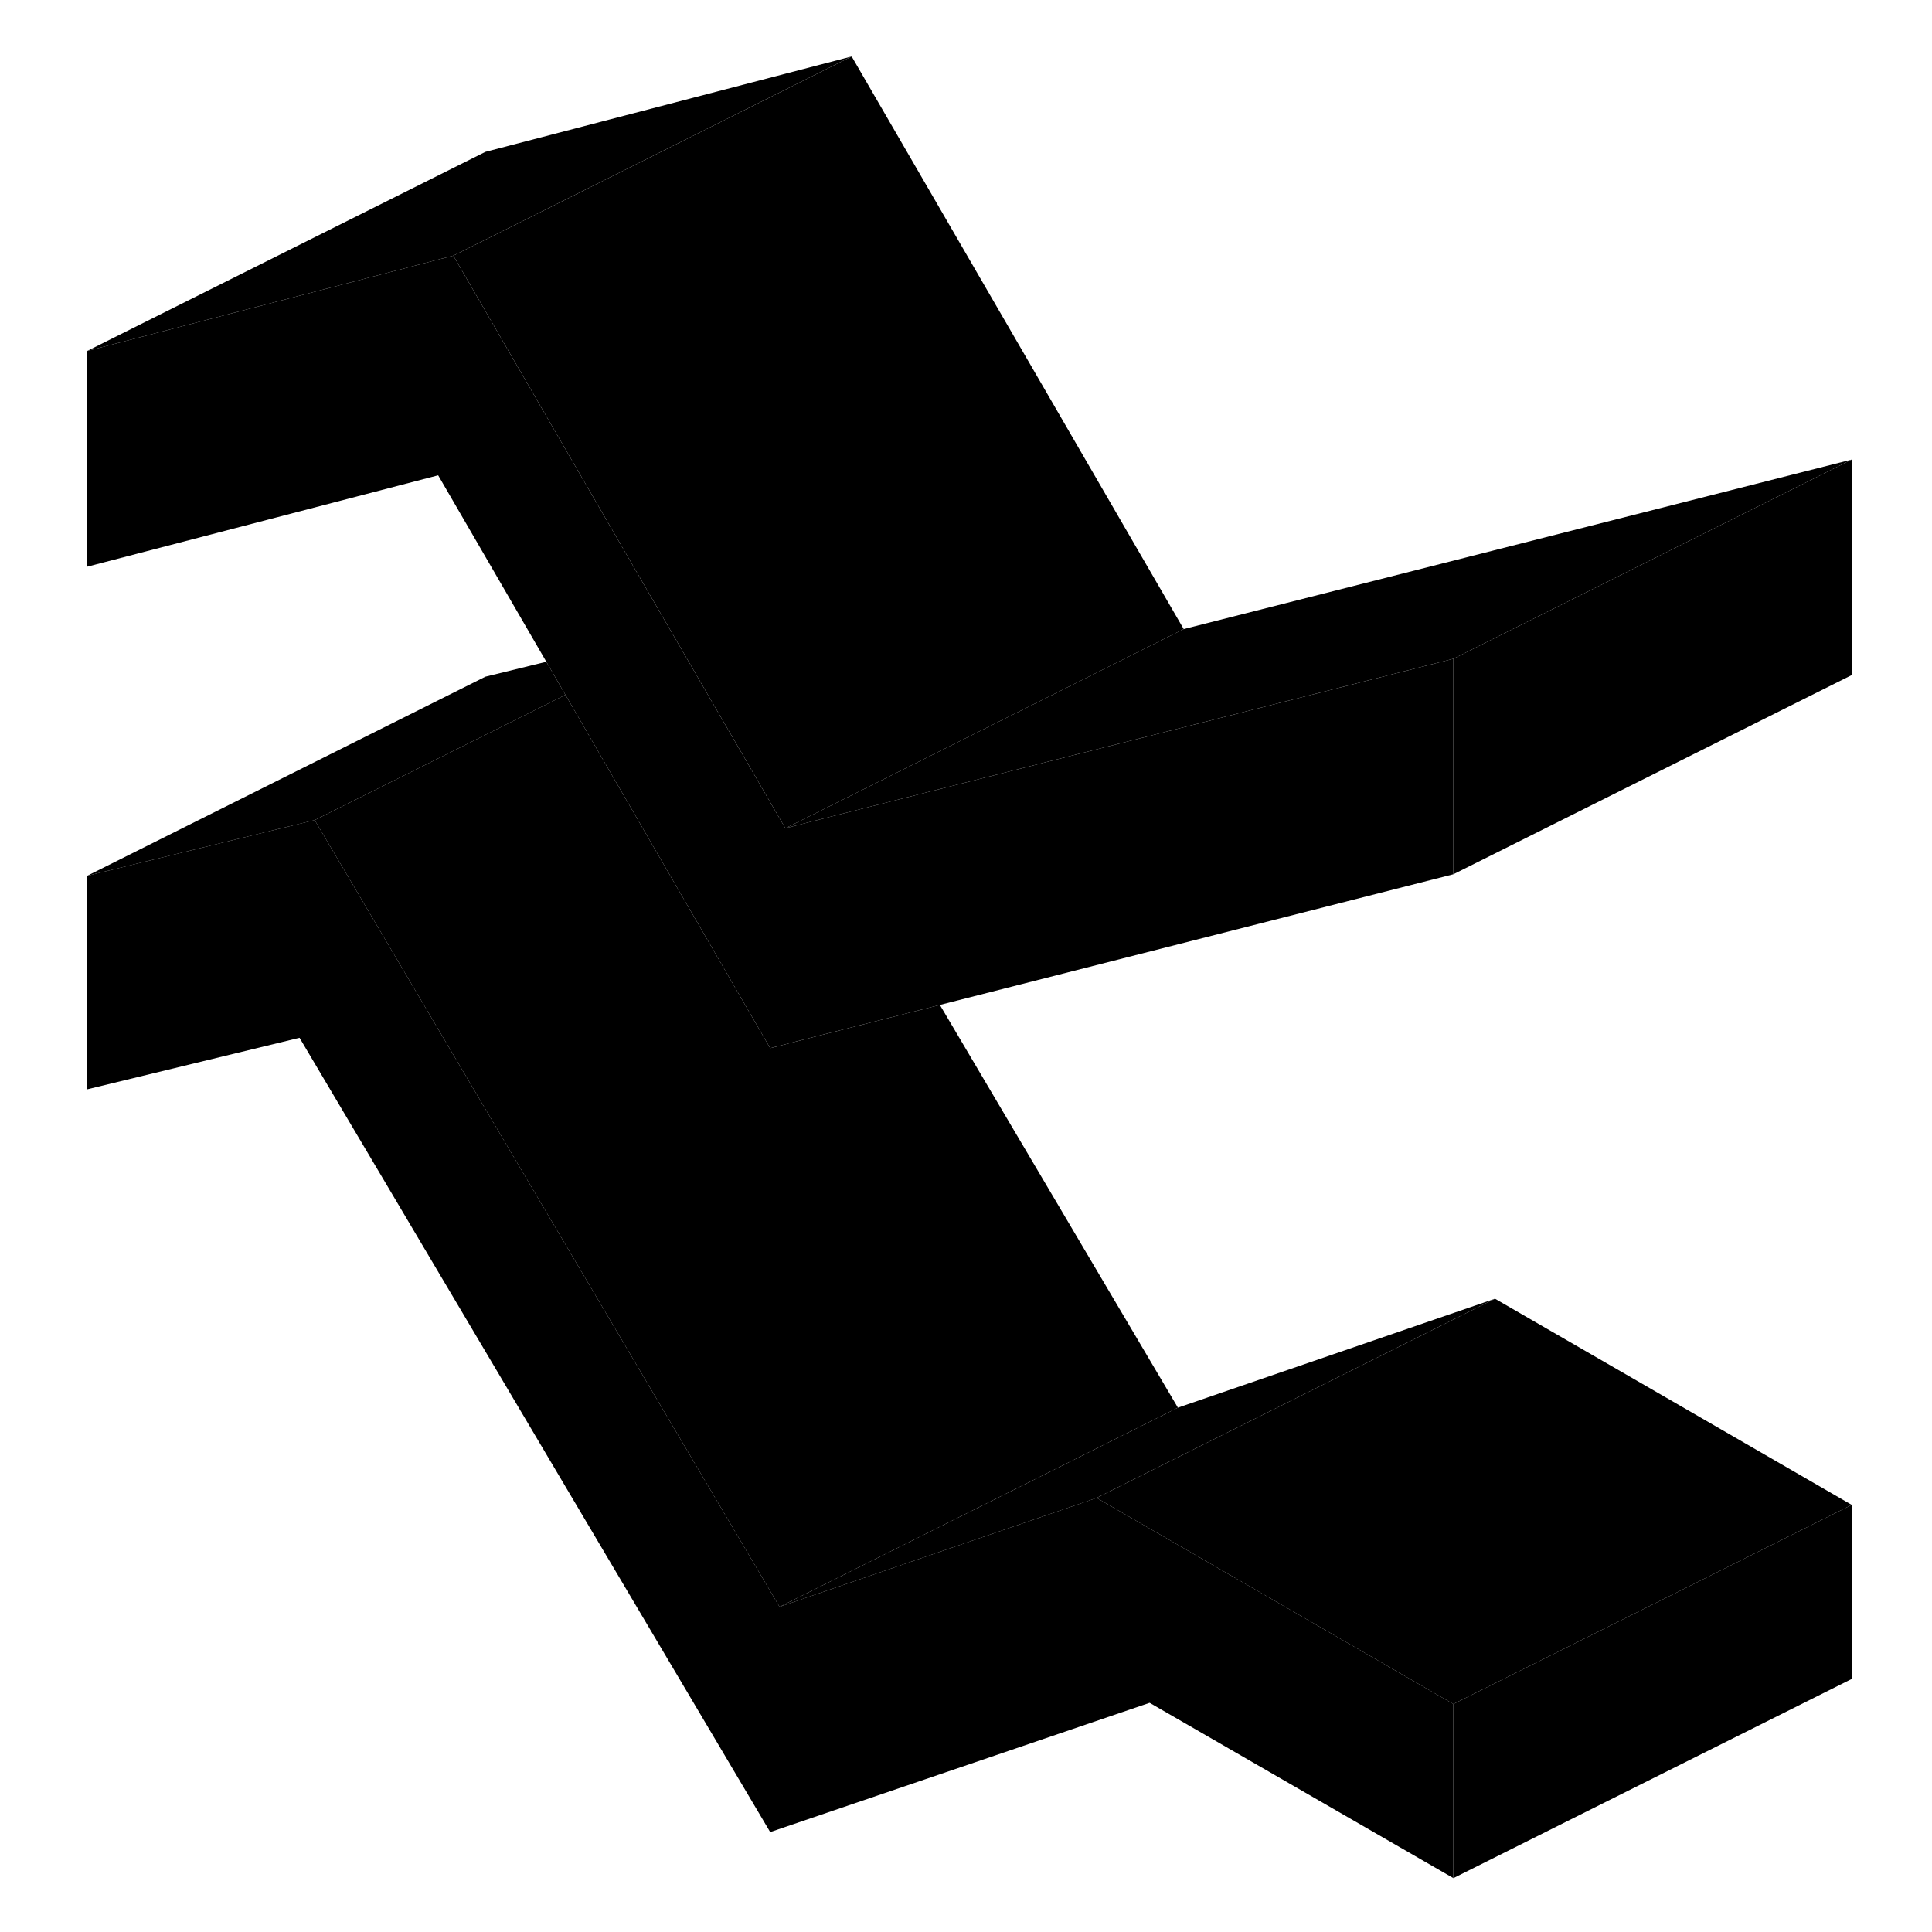 <svg width="24" height="24" viewBox="0 0 94 97" class="pr-icon-iso-duotone-secondary" xmlns="http://www.w3.org/2000/svg" stroke-width="1px" stroke-linecap="round" stroke-linejoin="round">
    <path d="M26.889 34.885L22.869 36.895L14.299 41.175L2.869 43.975L22.869 33.975L25.929 33.225L26.889 34.885Z" class="pr-icon-iso-duotone-primary-stroke" stroke-linejoin="round"/>
    <path d="M71.469 85.554V94.294L56.219 85.494L37.169 91.984L13.539 52.104L2.869 54.694V43.974L14.299 41.174L37.639 80.674L53.219 75.324L53.559 75.204L62.279 80.244L71.469 85.554Z" class="pr-icon-iso-duotone-primary-stroke" stroke-linejoin="round"/>
    <path d="M91.469 75.555V84.295L71.469 94.295V85.555L83.359 79.615L91.469 75.555Z" class="pr-icon-iso-duotone-primary-stroke" stroke-linejoin="round"/>
    <path d="M91.469 75.555L83.359 79.615L71.469 85.555L62.279 80.245L53.559 75.205L73.559 65.205L91.469 75.555Z" class="pr-icon-iso-duotone-primary-stroke" stroke-linejoin="round"/>
    <path d="M73.559 65.205L53.559 75.205L53.219 75.325L37.639 80.675L52.109 73.445L57.639 70.675L73.559 65.205Z" class="pr-icon-iso-duotone-primary-stroke" stroke-linejoin="round"/>
    <path d="M91.469 23.074V33.894L71.469 43.894V33.074L91.469 23.074Z" class="pr-icon-iso-duotone-primary-stroke" stroke-linejoin="round"/>
    <path d="M71.469 33.075V43.894L45.689 50.455L39.429 52.044L37.169 52.624L31.379 42.635L26.889 34.885L25.929 33.224L20.499 23.864L2.869 28.454V17.625L21.259 12.835L22.869 15.614L24.299 18.084L32.189 31.695L32.429 32.105L37.929 41.584L40.119 41.024L54.179 37.465L71.469 33.075Z" class="pr-icon-iso-duotone-primary-stroke" stroke-linejoin="round"/>
    <path d="M41.259 2.834L22.869 12.034L21.259 12.835L2.869 17.625L22.869 7.625L41.259 2.834Z" class="pr-icon-iso-duotone-primary-stroke" stroke-linejoin="round"/>
    <path d="M57.93 31.584L52.38 34.364L39.88 40.614L37.93 41.584L32.43 32.105L32.19 31.695L24.3 18.084L22.87 15.614L21.26 12.835L22.87 12.034L41.26 2.834L57.93 31.584Z" class="pr-icon-iso-duotone-primary-stroke" stroke-linejoin="round"/>
    <path d="M91.47 23.074L71.47 33.074L54.18 37.464L40.12 41.024L37.93 41.584L39.88 40.614L52.38 34.364L57.93 31.584L91.47 23.074Z" class="pr-icon-iso-duotone-primary-stroke" stroke-linejoin="round"/>
    <path d="M57.639 70.675L52.109 73.445L37.639 80.675L14.299 41.175L22.869 36.895L26.889 34.885L31.379 42.635L37.169 52.625L39.429 52.045L45.689 50.455L57.639 70.675Z" class="pr-icon-iso-duotone-primary-stroke" stroke-linejoin="round"/>
</svg>